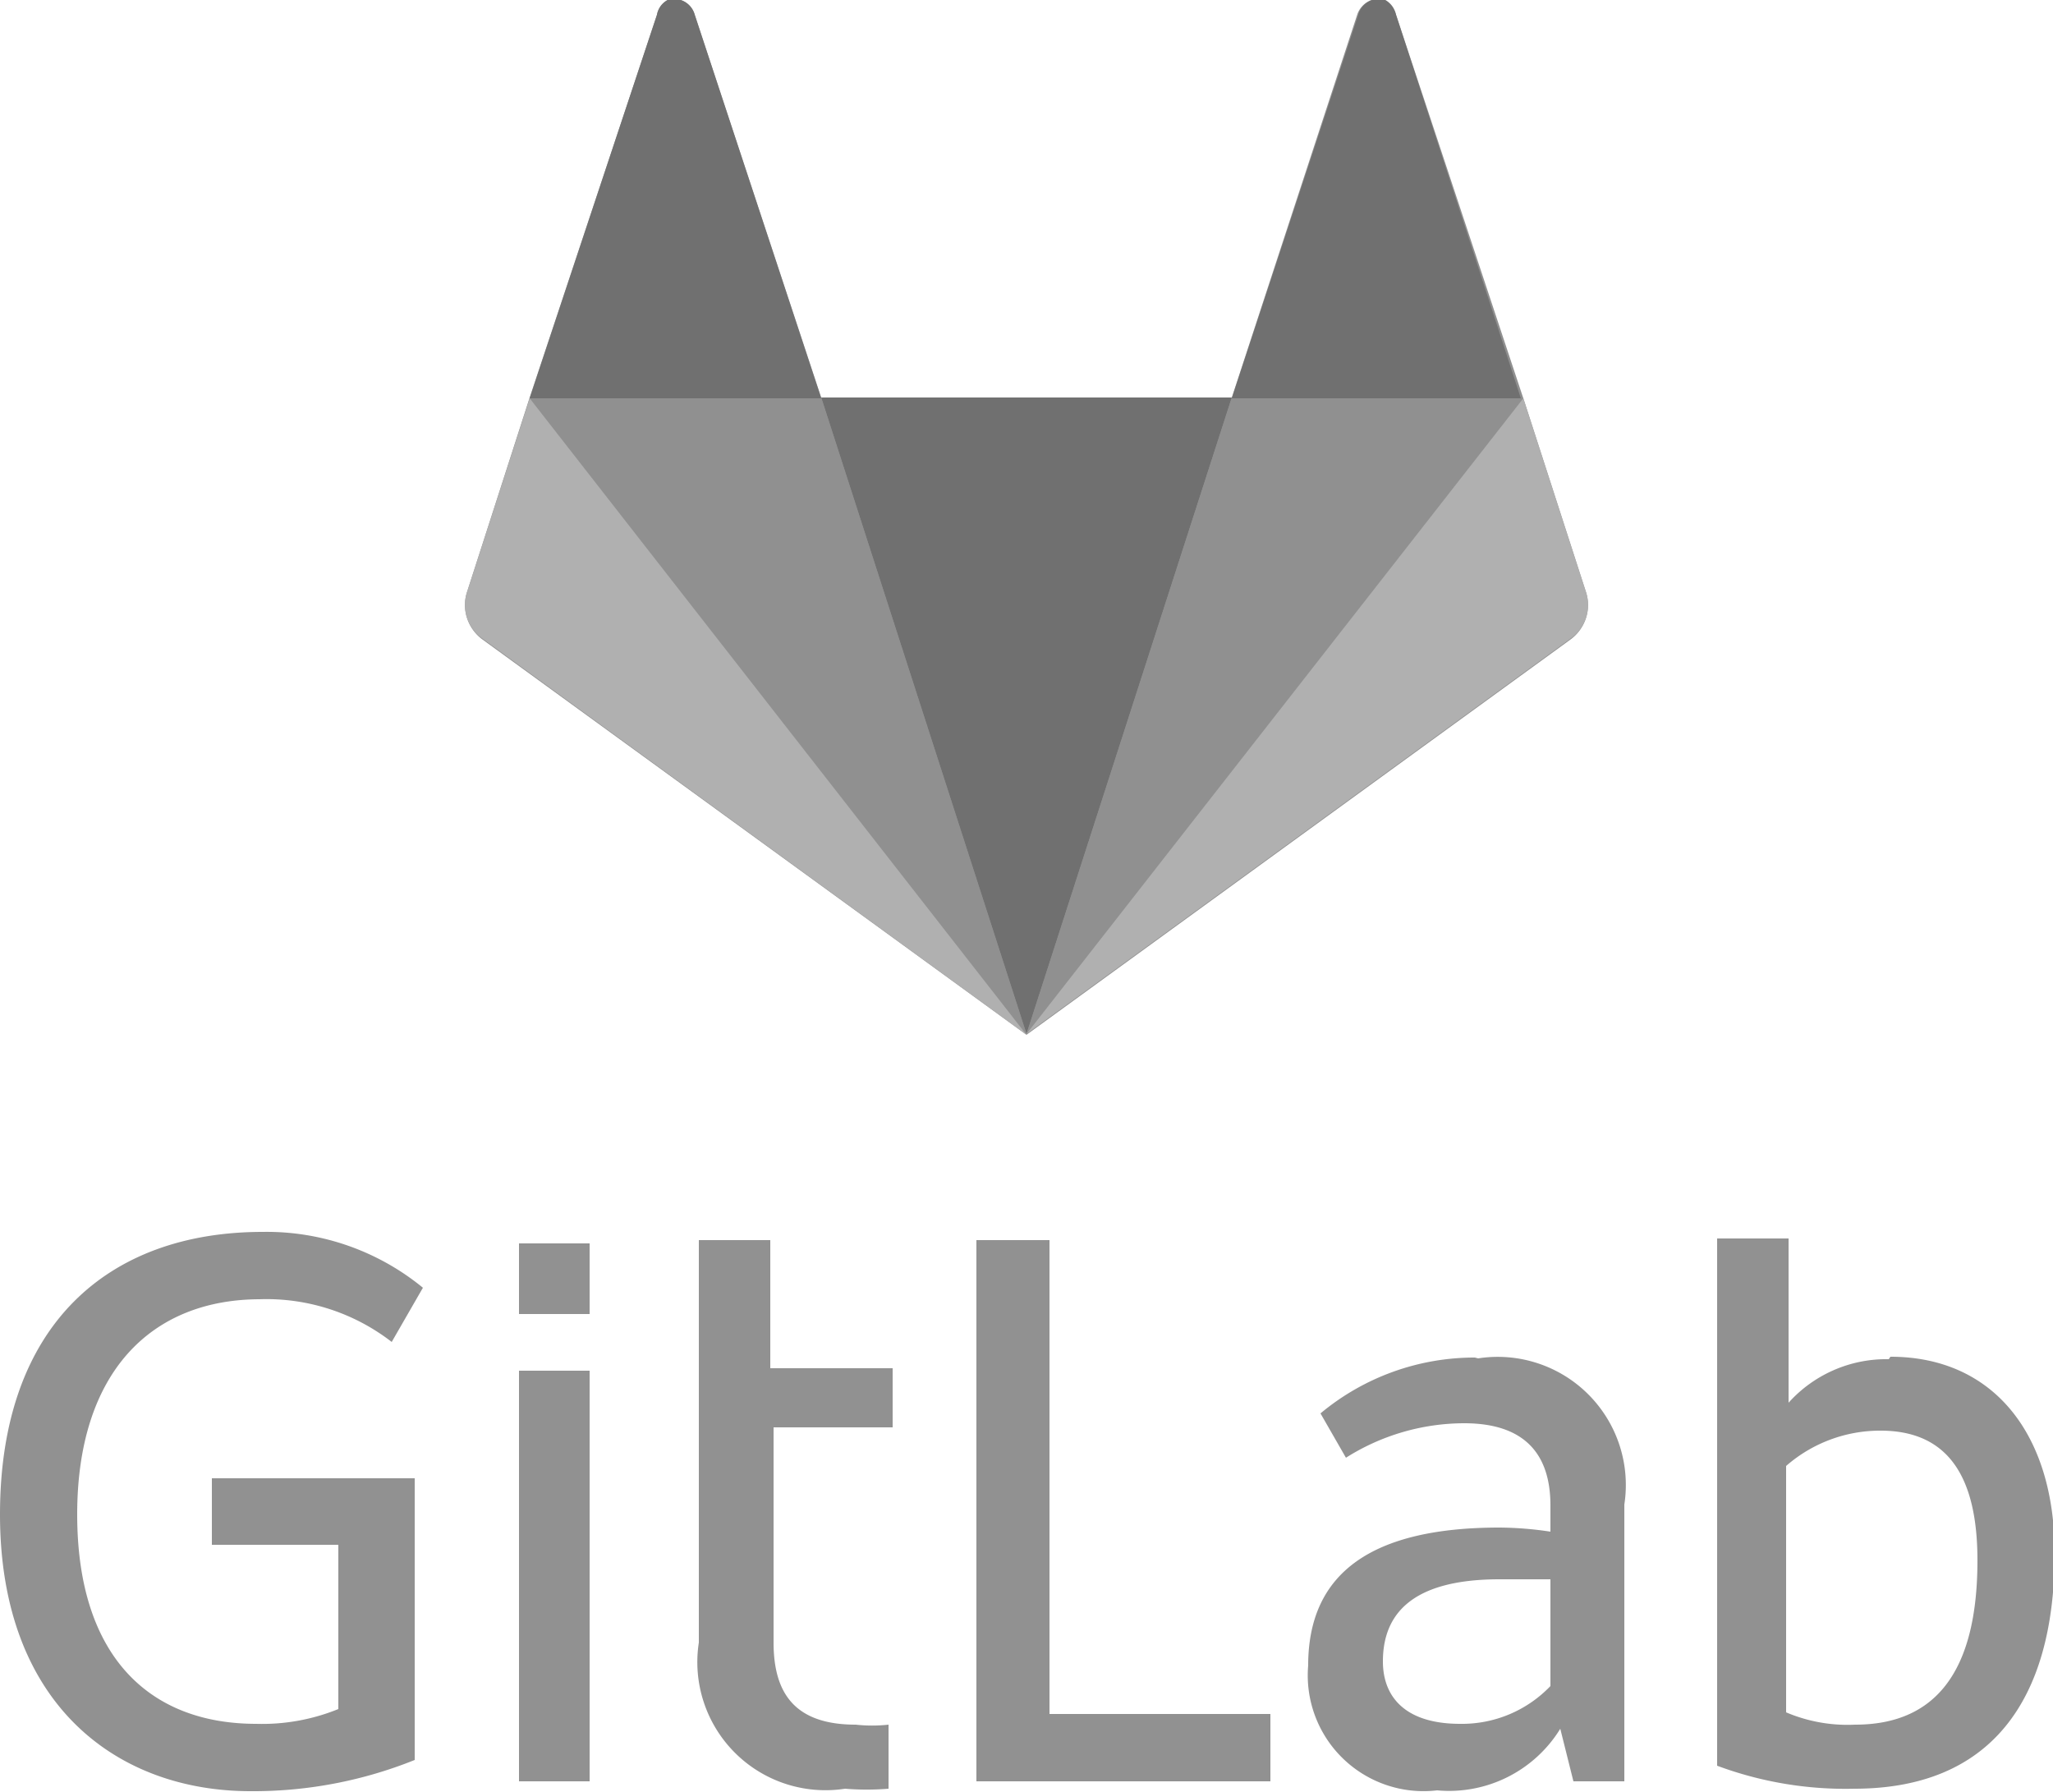 <?xml version="1.0" encoding="UTF-8"?>
<svg data-name="Laag 1" viewBox="0 0 25 21.82" xmlns="http://www.w3.org/2000/svg">
  <defs>
    <style>.cls-1 {
      fill: #919191;
      }

      .cls-2 {
      fill: #909090;
      }

      .cls-3 {
      fill: #707070;
      }

      .cls-4 {
      fill: #b0b0b0;
      }</style>
  </defs>
  <path class="cls-1" transform="translate(0)" d="M12.77,15.1h-.88v6.59h3.58v-.82H12.78V15.1Z"/>
  <path class="cls-1" transform="translate(0)" d="M18.88,20.53a1.49,1.49,0,0,1-1.1.46c-.67,0-.94-.33-.94-.76,0-.65.45-1,1.42-1,.21,0,.41,0,.62,0v1.22Zm-.92-4a2.93,2.93,0,0,0-1.88.68l.31.54a2.7,2.7,0,0,1,1.44-.42c.73,0,1.05.37,1.05,1v.32a4.32,4.32,0,0,0-.62-.05c-1.54,0-2.33.54-2.33,1.68a1.41,1.41,0,0,0,1.57,1.52A1.59,1.59,0,0,0,19,21.05l.16.64h.62V18.32A1.56,1.56,0,0,0,18,16.54Z"/>
  <path class="cls-1" transform="translate(0)" d="M22.59,21a1.91,1.91,0,0,1-.84-.15v-3a1.74,1.74,0,0,1,1.15-.43c.85,0,1.18.6,1.18,1.58,0,1.38-.53,2-1.49,2M23,16.55a1.6,1.6,0,0,0-1.22.53v-2h-.87v6.42a4.48,4.48,0,0,0,1.67.28c1.65,0,2.44-1.06,2.44-2.87,0-1.44-.74-2.39-2-2.39"/>
  <path class="cls-1" transform="translate(0)" d="M3.16,15.82a2.49,2.49,0,0,1,1.61.52l.38-.66A3,3,0,0,0,3.2,15C1.32,15,0,16.13,0,18.44s1.42,3.37,3.05,3.37a5.26,5.26,0,0,0,2-.38l0-2.59V18H2.58v.81H4.12l0,2a2.46,2.46,0,0,1-1,.18c-1.3,0-2.18-.82-2.18-2.55s.9-2.62,2.23-2.62"/>
  <path class="cls-1" transform="translate(0)" d="M9.38,15.1H8.51V20a1.56,1.56,0,0,0,1.78,1.78,3.27,3.27,0,0,0,.53,0V21a1.82,1.82,0,0,1-.4,0c-.73,0-1-.37-1-1V17.38h1.45v-.72H9.38V15.1Z"/>
  <path class="cls-1" transform="translate(0)" d="M6.32,21.69h.86v-5H6.32Z"/>
  <path class="cls-1" transform="translate(0)" d="M6.32,16h.86v-.86H6.32Z"/>
  <path class="cls-2" transform="translate(0)" d="M19.31,7.2l-.76-2.35L17,.18A.26.26,0,0,0,16.7,0a.29.29,0,0,0-.17.17L15,4.84H10L8.46.18A.26.26,0,0,0,8.13,0,.27.27,0,0,0,8,.18L6.45,4.84,5.69,7.2a.52.52,0,0,0,.19.59L12.5,12.6l6.62-4.81a.52.52,0,0,0,.19-.59"/>
  <path class="cls-3" transform="translate(0)" d="m12.5 12.59 2.5-7.75h-5z"/>
  <path class="cls-2" transform="translate(0)" d="M12.5,12.59,10,4.84H6.46Z"/>
  <path class="cls-4" transform="translate(0)" d="M6.45,4.85h0L5.69,7.2a.5.5,0,0,0,.19.58L12.5,12.6Z"/>
  <path class="cls-3" transform="translate(0)" d="M6.45,4.85H10L8.46.18A.26.26,0,0,0,8.13,0,.25.25,0,0,0,8,.18Z"/>
  <path class="cls-2" transform="translate(0)" d="M12.5,12.59,15,4.84h3.53Z"/>
  <path class="cls-4" transform="translate(0)" d="M18.55,4.85h0l.76,2.35a.5.5,0,0,1-.19.58L12.5,12.59l6.05-7.74Z"/>
  <path class="cls-3" transform="translate(0)" d="M18.55,4.85H15L16.54.18A.26.26,0,0,1,16.87,0,.27.27,0,0,1,17,.18l1.52,4.67Z"/>
</svg>
